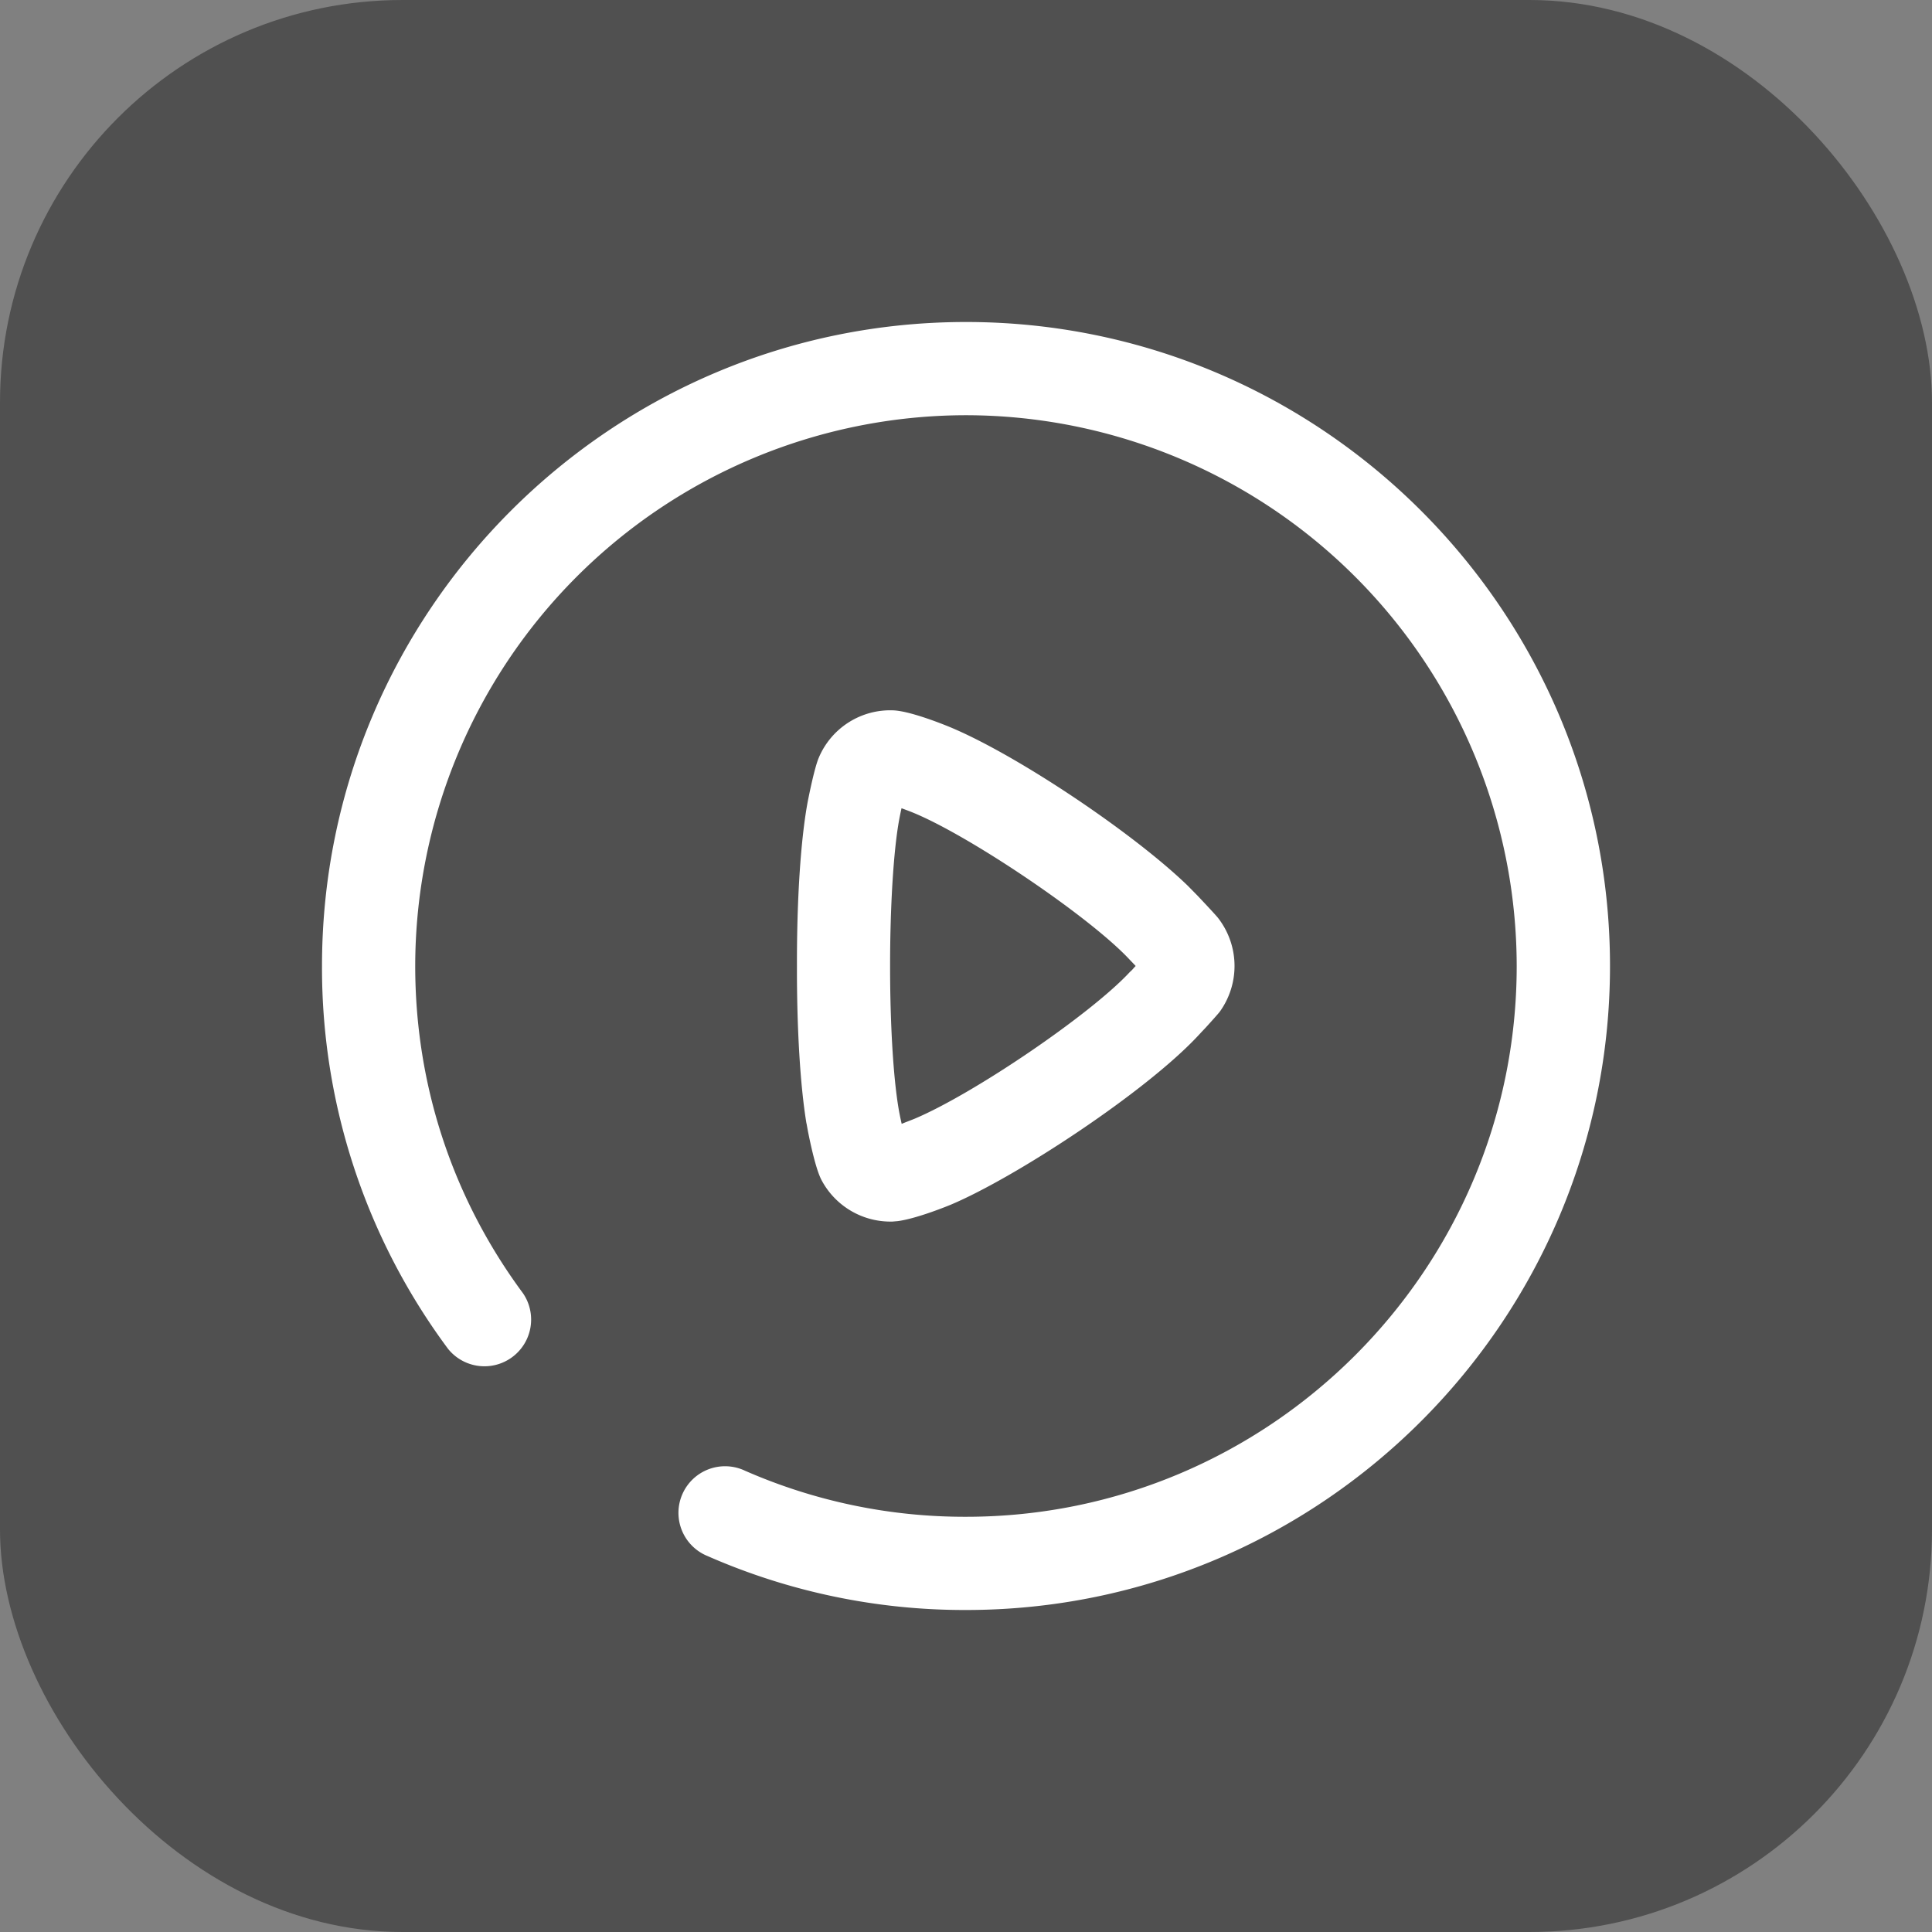 <svg width="24" height="24" viewBox="0 0 24 24" fill="none" xmlns="http://www.w3.org/2000/svg">
    <rect x="0" y="0" width="24" height="24" fill="#808080" stroke="none"/>
    <rect width="24" height="24" rx="5" fill="#212121" fill-opacity=".5"/>
    <path d="M12 4c4.411 0 8 3.588 8 8 0 4.411-3.589 8-8 8a7.932 7.932 0 0 1-3.21-.67.579.579 0 1 1 .465-1.06 6.79 6.79 0 0 0 2.745.572c3.772 0 6.841-3.07 6.841-6.842A6.85 6.85 0 0 0 12 5.158 6.849 6.849 0 0 0 5.158 12c0 1.477.463 2.883 1.34 4.067a.58.58 0 0 1-.932.689A7.932 7.932 0 0 1 4 12c0-4.412 3.589-8 8-8zm-.909 4.824c.178.005.505.127.637.179.815.316 2.324 1.32 3.027 2l.122.124.064.068c.075.08.168.18.19.208a.972.972 0 0 1 .022 1.164c-.023.03-.104.12-.176.199l-.052.055-.039.042c-.651.7-2.263 1.76-3.077 2.103-.005.002-.406.169-.655.203l-.07.006h-.028a.969.969 0 0 1-.853-.52c-.069-.134-.135-.444-.167-.605l-.016-.088-.003-.013c-.076-.462-.119-1.174-.117-1.95-.002-.82.046-1.557.13-2.02.001-.007.081-.425.141-.566a.963.963 0 0 1 .92-.589zm.108 1.216a4 4 0 0 0-.03.147c-.07.384-.112 1.08-.112 1.812 0 .707.038 1.366.104 1.762.008.05.023.126.04.2.057-.024.12-.047.159-.063.74-.312 2.192-1.3 2.677-1.825a.375.375 0 0 0 .047-.048.345.345 0 0 1 .024-.025l-.006-.006-.005-.006-.068-.071c-.501-.537-2.03-1.567-2.724-1.837a8.748 8.748 0 0 0-.106-.04z" fill="#fff"/>
</svg>
